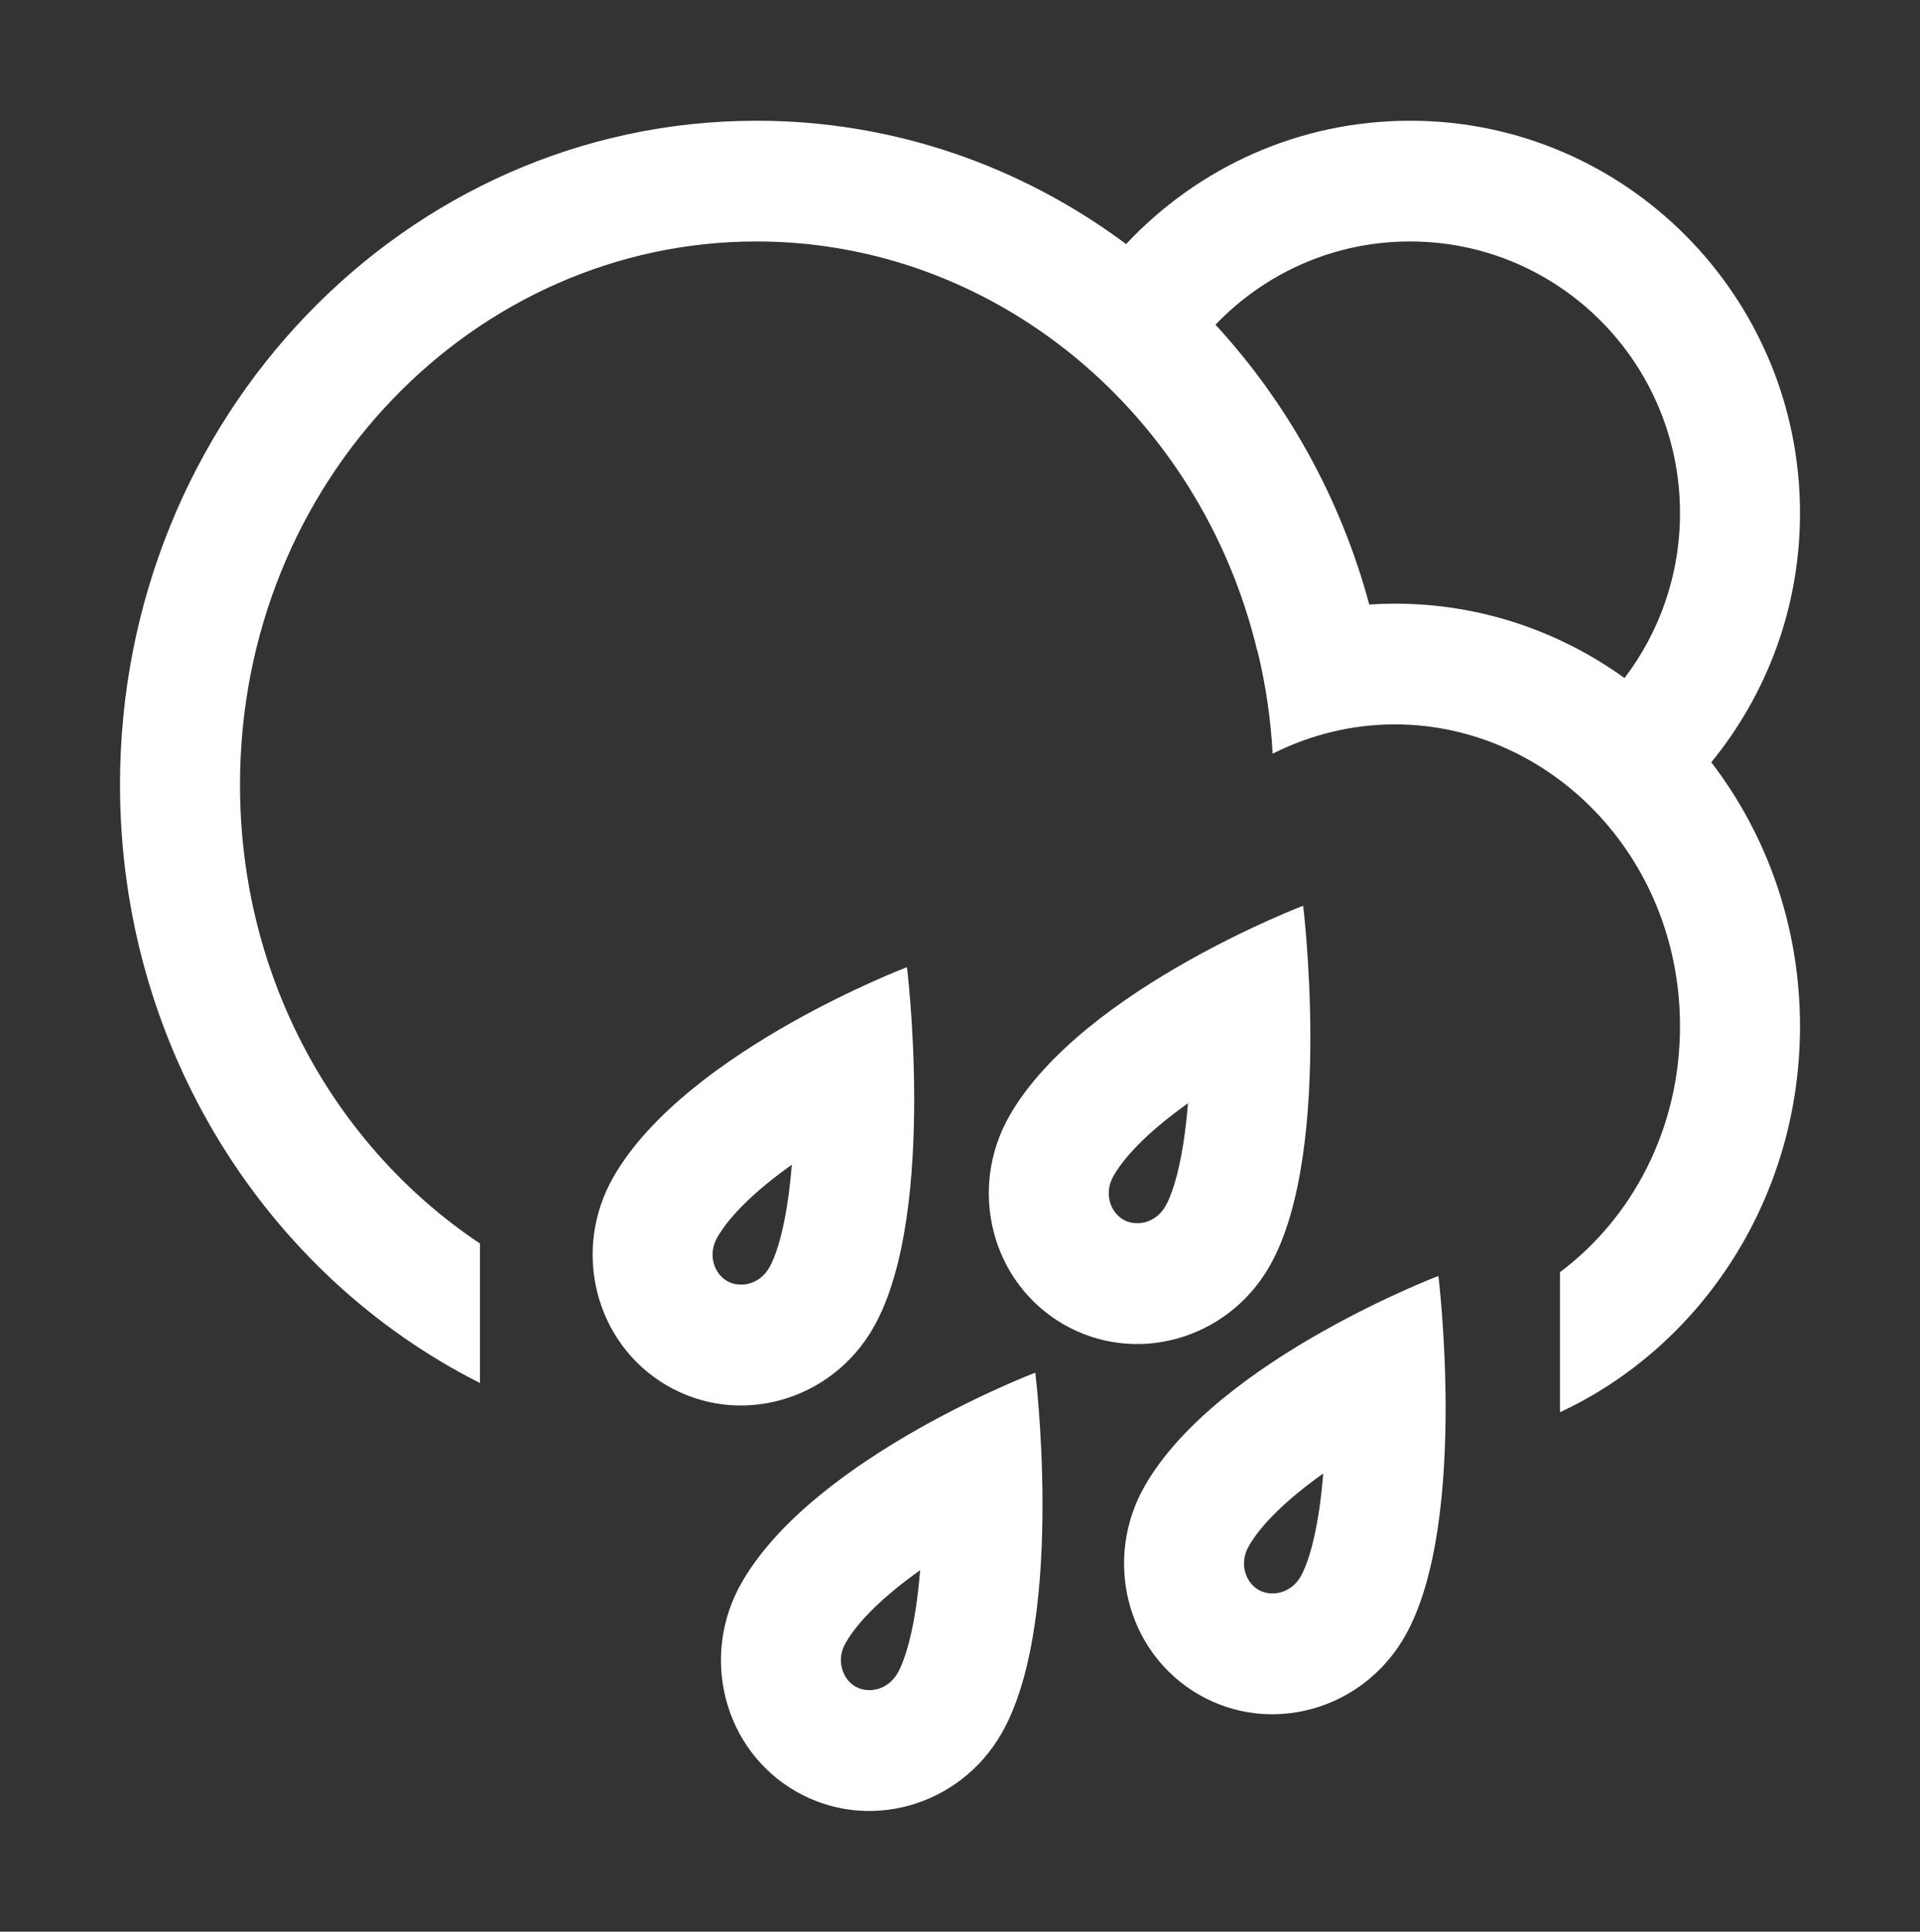 <svg width="171" height="172" viewBox="0 0 171 172" fill="none" xmlns="http://www.w3.org/2000/svg">
<rect x="0" y="0" width="171" height="172" fill="#333333" stroke="none"/>
<path fill-rule="evenodd" clip-rule="evenodd" d="M10.688 69.875C10.688 93.325 23.776 113.586 42.75 123.145V110.726C29.98 102.207 21.375 87.232 21.375 69.875C21.375 42.788 42.332 21.5 67.376 21.5C88.62 21.5 106.924 36.819 111.988 58.002L112.004 57.996C112.72 60.935 113.176 63.982 113.345 67.109C116.675 65.431 120.38 64.5 124.238 64.5C137.897 64.5 149.625 76.162 149.625 91.375C149.625 100.569 145.342 108.466 138.938 113.275V125.745C151.534 119.876 160.313 106.695 160.313 91.375C160.313 82.484 157.356 74.313 152.411 67.874C157.348 61.84 160.313 54.112 160.313 45.688C160.313 26.392 144.761 10.75 125.578 10.75C115.612 10.75 106.627 14.972 100.293 21.734C91.013 14.819 79.65 10.75 67.376 10.75C36.068 10.75 10.688 37.221 10.688 69.875ZM108.254 28.913C114.62 35.821 119.391 44.34 121.95 53.825C122.707 53.775 123.47 53.75 124.238 53.75C131.83 53.75 138.875 56.196 144.686 60.374C147.784 56.302 149.625 51.211 149.625 45.688C149.625 32.329 138.859 21.5 125.578 21.5C118.773 21.5 112.629 24.343 108.254 28.913ZM103.803 107.391C102.905 108.956 101.15 109.24 100.029 108.589C98.909 107.938 98.276 106.266 99.173 104.702C100.318 102.708 102.682 100.457 105.803 98.236C105.704 99.486 105.566 100.704 105.384 101.859C104.926 104.756 104.294 106.535 103.803 107.391ZM116.062 80.647C116.062 80.647 111.346 82.44 105.776 85.579C99.953 88.861 93.196 93.613 89.919 99.326C86.162 105.872 88.297 114.187 94.687 117.899C101.077 121.611 109.302 119.314 113.058 112.768C116.044 107.562 116.73 99.021 116.703 92.054C116.679 85.695 116.062 80.647 116.062 80.647ZM68.519 112.861C67.621 114.426 65.866 114.71 64.746 114.059C63.625 113.408 62.992 111.736 63.889 110.172C65.034 108.178 67.398 105.927 70.519 103.706C70.42 104.956 70.282 106.174 70.1 107.329C69.642 110.226 69.01 112.005 68.519 112.861ZM80.778 86.117C80.778 86.117 76.062 87.91 70.492 91.049C64.669 94.331 57.912 99.083 54.635 104.796C50.879 111.342 53.014 119.658 59.403 123.37C65.793 127.082 74.018 124.784 77.774 118.238C80.76 113.033 81.446 104.491 81.419 97.524C81.395 91.165 80.778 86.117 80.778 86.117ZM112.075 141.554C113.196 142.205 114.951 141.921 115.849 140.356C116.34 139.5 116.972 137.721 117.43 134.824C117.612 133.669 117.75 132.451 117.849 131.201C114.728 133.422 112.364 135.673 111.219 137.667C110.322 139.231 110.955 140.903 112.075 141.554ZM117.822 118.544C123.392 115.405 128.108 113.612 128.108 113.612C128.108 113.612 128.725 118.66 128.749 125.019C128.775 131.986 128.09 140.527 125.104 145.733C121.348 152.279 113.123 154.576 106.733 150.864C100.343 147.152 98.208 138.837 101.965 132.291C105.242 126.578 111.999 121.826 117.822 118.544ZM79.948 148.967C79.05 150.531 77.295 150.815 76.174 150.164C75.054 149.513 74.421 147.841 75.318 146.277C76.463 144.283 78.827 142.032 81.948 139.811C81.849 141.061 81.711 142.279 81.529 143.434C81.071 146.331 80.439 148.11 79.948 148.967ZM92.207 122.222C92.207 122.222 87.491 124.015 81.921 127.154C76.098 130.436 69.341 135.188 66.064 140.901C62.307 147.447 64.442 155.763 70.832 159.475C77.222 163.187 85.447 160.889 89.203 154.343C92.189 149.138 92.874 140.596 92.848 133.629C92.824 127.27 92.207 122.222 92.207 122.222Z" fill="white"/>
</svg>
